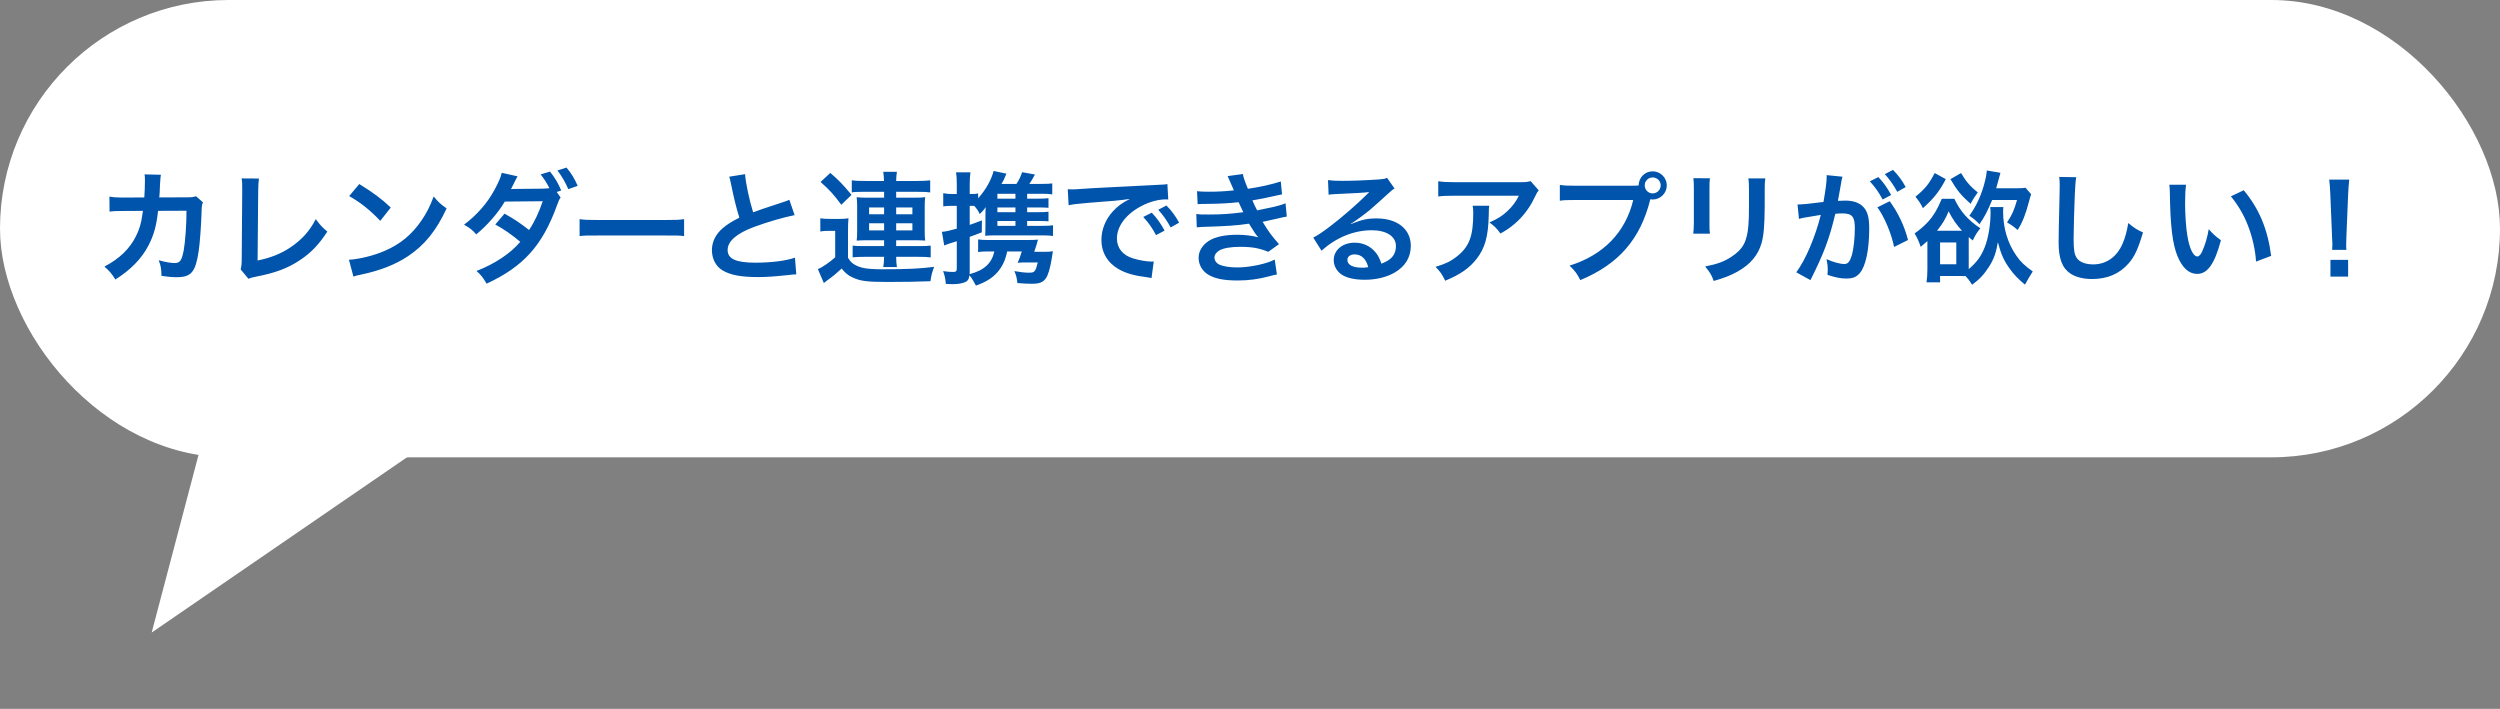 <svg width="328" height="93" viewBox="0 0 328 93" fill="none" xmlns="http://www.w3.org/2000/svg">
<rect x="0" y="0" width="328" height="93" fill="#808080" stroke="none"/>
<path d="M19.9 82.991L30.678 42.112L54.754 59.065L19.9 82.991Z" fill="white"/>
<rect width="328" height="60" rx="30" fill="white"/>
<path d="M25.716 25.744L26.628 26.544C26.5 26.832 26.468 27.056 26.452 27.616C26.404 29.424 26.228 31.888 26.068 32.944C25.652 35.712 25.092 36.368 23.172 36.368C22.564 36.368 22.02 36.32 21.188 36.192C21.156 35.184 21.108 34.88 20.82 34.144C21.764 34.4 22.404 34.512 22.932 34.512C23.62 34.512 23.86 34.16 24.116 32.768C24.308 31.664 24.468 29.488 24.468 27.648L20.74 27.664C20.516 29.664 20.18 30.864 19.46 32.24C18.58 33.936 17.156 35.392 15.14 36.672C14.596 35.824 14.372 35.568 13.7 34.976C15.7 33.92 17.012 32.656 17.86 30.944C18.292 30.064 18.532 29.28 18.676 28.16C18.708 27.936 18.74 27.776 18.756 27.664L16.1 27.68C15.124 27.68 14.9 27.696 14.372 27.76L14.356 25.792C14.9 25.888 15.332 25.92 16.132 25.92L18.932 25.904C18.98 25.296 19.012 24.368 19.012 23.904V23.504C19.012 23.296 19.012 23.168 18.964 22.88L21.108 22.928C21.076 23.136 21.06 23.2 21.044 23.424C21.044 23.52 21.028 23.616 21.028 23.728C20.996 24.064 20.996 24.064 20.964 24.896C20.948 25.248 20.948 25.392 20.9 25.904L24.452 25.888C25.172 25.888 25.316 25.872 25.716 25.744ZM31.7 23.408L33.972 23.424C33.908 23.856 33.892 24.256 33.876 25.04L33.796 34.176C35.46 33.856 36.964 33.248 38.164 32.416C39.636 31.408 40.628 30.304 41.428 28.752C42.052 29.584 42.26 29.808 42.948 30.384C41.844 32.08 40.82 33.152 39.38 34.112C37.78 35.184 36.148 35.808 33.556 36.304C33.124 36.384 32.932 36.448 32.596 36.576L31.572 35.344C31.684 34.912 31.716 34.624 31.716 33.696L31.78 25.056C31.78 23.936 31.78 23.936 31.7 23.408ZM45.811 25.728L47.139 24.144C49.043 25.328 50.035 26.064 51.267 27.232L49.891 28.976C48.611 27.616 47.299 26.56 45.811 25.728ZM46.371 36.288L45.779 34.08C47.155 34 49.059 33.536 50.515 32.896C52.515 32.032 54.003 30.8 55.267 28.976C55.971 27.952 56.419 27.072 56.899 25.776C57.523 26.528 57.779 26.768 58.595 27.344C57.235 30.272 55.715 32.16 53.523 33.616C51.891 34.704 49.907 35.488 47.427 36.016C46.787 36.144 46.739 36.16 46.371 36.288ZM73.043 25.184L73.555 25.92C73.363 26.176 73.299 26.32 73.059 26.992C71.155 32.224 68.675 34.976 63.843 37.216C63.363 36.4 63.075 36.032 62.515 35.552C64.915 34.624 66.979 33.248 68.259 31.728C67.283 30.88 65.987 29.984 64.979 29.456L66.195 28.032C67.459 28.736 68.291 29.296 69.411 30.176C70.083 29.2 70.755 27.776 71.203 26.4L66.227 26.448C65.347 27.952 63.939 29.552 62.483 30.752C61.987 30.176 61.683 29.936 60.883 29.472C62.515 28.272 63.955 26.64 64.883 24.896C65.427 23.888 65.699 23.264 65.827 22.672L67.907 23.136C67.731 23.44 67.715 23.456 67.427 24.048C67.155 24.608 67.123 24.672 67.043 24.816C67.203 24.8 67.251 24.8 67.491 24.784H67.875L71.203 24.752C71.539 24.736 71.907 24.72 72.083 24.688C71.715 23.968 71.427 23.52 70.931 22.88L72.163 22.512C72.819 23.344 73.203 23.984 73.635 24.992L73.043 25.184ZM75.795 24.384L74.563 24.816C74.179 23.936 73.715 23.12 73.139 22.368L74.323 21.984C74.979 22.768 75.363 23.408 75.795 24.384ZM76.042 30.976V28.752C76.746 28.848 77.05 28.864 78.634 28.864H87.162C88.746 28.864 89.05 28.848 89.754 28.752V30.976C89.114 30.896 88.938 30.896 87.146 30.896H78.65C76.858 30.896 76.682 30.896 76.042 30.976ZM95.674 23.184L97.754 22.848C97.818 23.92 98.298 26.224 98.81 27.856C99.85 27.472 99.85 27.472 102.954 26.448C103.242 26.352 103.322 26.32 103.562 26.208L104.25 28.224C102.858 28.496 100.762 29.104 98.97 29.76C96.634 30.624 95.466 31.648 95.466 32.8C95.466 33.968 96.554 34.464 99.13 34.464C101.13 34.464 103.098 34.224 104.298 33.808L104.474 36C104.122 36 104.042 36.016 103.178 36.112C101.45 36.288 100.554 36.352 99.434 36.352C97.21 36.352 95.818 36.08 94.794 35.472C93.914 34.944 93.402 33.952 93.402 32.8C93.402 31.728 93.914 30.704 94.826 29.936C95.45 29.408 95.962 29.088 97.002 28.56C96.602 27.264 96.33 26.192 95.93 24.224C95.77 23.456 95.754 23.424 95.674 23.184ZM115.994 25.168H113.066C112.362 25.168 112.042 25.184 111.754 25.248V23.664C112.218 23.728 112.714 23.744 113.562 23.744H115.978C115.962 23.2 115.946 22.976 115.882 22.544H117.674C117.61 22.944 117.594 23.216 117.578 23.744H120.218C120.986 23.744 121.578 23.712 122.042 23.664V25.248C121.658 25.184 121.242 25.168 120.426 25.168H117.578V25.936H120.058C120.634 25.936 120.922 25.92 121.386 25.872C121.338 26.272 121.322 26.56 121.322 27.104V30.4C121.322 30.912 121.338 31.2 121.386 31.568C120.938 31.536 120.586 31.52 120.058 31.52H117.578V32.288H120.506C121.322 32.288 121.722 32.272 122.106 32.224V33.776C121.706 33.712 121.29 33.696 120.506 33.696H117.578C117.578 34.224 117.61 34.592 117.674 35.04H115.882C115.962 34.576 115.978 34.304 115.994 33.696H113.45C112.874 33.696 112.218 33.712 111.866 33.76V32.224C112.202 32.272 112.586 32.288 113.45 32.288H115.994V31.52H113.722C113.242 31.52 112.794 31.536 112.394 31.568C112.442 31.168 112.458 30.896 112.458 30.4V27.008C112.458 26.528 112.442 26.304 112.394 25.872C112.794 25.92 113.162 25.936 113.706 25.936H115.994V25.168ZM115.994 27.216H114.026V28.112H115.994V27.216ZM117.578 27.216V28.112H119.706V27.216H117.578ZM115.994 29.296H114.026V30.224H115.994V29.296ZM117.578 29.296V30.224H119.706V29.296H117.578ZM107.658 23.872L108.938 22.688C110.042 23.632 110.634 24.256 111.722 25.568L110.378 26.864C109.402 25.536 108.874 24.96 107.658 23.872ZM107.626 30.368V28.64C108.042 28.704 108.298 28.72 108.906 28.72H110.106C110.57 28.72 110.922 28.704 111.322 28.64C111.274 29.136 111.258 29.52 111.258 30.384V33.808C111.514 34.24 111.69 34.432 111.994 34.64C112.778 35.152 113.706 35.328 115.706 35.328C118.922 35.328 120.826 35.248 122.554 35.008C122.25 35.872 122.218 35.984 122.074 36.896C120.73 36.96 118.41 36.992 116.506 36.992C113.738 36.992 112.842 36.88 111.834 36.384C111.258 36.128 110.906 35.824 110.426 35.232C109.642 35.952 109.322 36.224 108.554 36.768C108.378 36.912 108.234 37.008 108.09 37.136L107.306 35.312C107.882 35.072 108.762 34.48 109.578 33.76V30.288H108.698C108.266 30.288 108.042 30.304 107.626 30.368ZM134.762 28.992V29.632H136.698C137.434 29.632 137.802 29.616 138.154 29.552V30.96C137.754 30.896 137.338 30.88 136.714 30.88H130.458C130.058 30.88 129.802 30.896 129.258 30.928C129.274 30.512 129.29 30.24 129.29 29.712V28.368C129.29 27.824 129.29 27.712 129.322 27.168C129.146 27.456 128.89 27.76 128.538 28.08C128.314 27.6 128.154 27.392 127.818 27.008C127.674 27.008 127.594 27.008 127.45 27.008H127.226V29.504C127.722 29.328 127.962 29.248 128.826 28.912L128.81 30.48C128.042 30.784 127.866 30.848 127.226 31.072V35.712L127.21 35.968C129.114 35.472 130.122 34.544 130.458 32.992H129.466C129.018 32.992 128.73 33.008 128.33 33.072V31.408C128.746 31.472 129.066 31.488 129.594 31.488H134.858C135.466 31.488 135.834 31.472 136.186 31.44C136.106 31.728 136.106 31.728 135.978 32.176C135.914 32.368 135.786 32.768 135.69 33.04H136.97C137.53 33.04 137.85 33.024 138.138 32.96C138.058 33.456 138.058 33.488 137.994 33.888C137.77 35.232 137.514 36.128 137.194 36.544C136.826 37.056 136.346 37.232 135.338 37.232C134.858 37.232 134.202 37.2 133.482 37.136C133.402 36.448 133.322 36.096 133.082 35.568C133.93 35.712 134.442 35.776 134.986 35.776C135.498 35.776 135.642 35.728 135.802 35.472C135.946 35.232 135.978 35.12 136.154 34.432H134.522C134.138 34.432 133.77 34.448 133.514 34.48C133.722 34.032 133.866 33.632 134.058 32.992H132.138C131.914 34.128 131.498 35.008 130.826 35.76C130.138 36.512 129.338 37.008 128.042 37.472C127.77 36.928 127.53 36.544 127.194 36.112C127.114 36.704 126.938 36.928 126.426 37.088C125.962 37.232 125.578 37.28 124.906 37.28C124.698 37.28 124.49 37.264 124.09 37.248C124.042 36.576 123.962 36.208 123.738 35.568C124.234 35.648 124.65 35.68 125.018 35.68C125.434 35.68 125.53 35.584 125.53 35.216V31.648C125.13 31.776 125.002 31.824 124.666 31.92C124.41 32 124.154 32.096 123.882 32.208L123.578 30.416C124.122 30.368 124.554 30.272 125.53 30V27.008H124.922C124.49 27.008 124.138 27.024 123.754 27.072V25.344C124.154 25.424 124.474 25.456 124.938 25.456H125.53V24.224C125.53 23.472 125.514 23.12 125.434 22.608H127.322C127.258 23.136 127.226 23.52 127.226 24.208V25.456H127.45C127.85 25.456 128.042 25.44 128.33 25.376V26.016C129.354 24.88 130.058 23.6 130.362 22.432L132.042 22.784C131.738 23.536 131.642 23.728 131.386 24.128H133.354C133.69 23.632 133.882 23.232 134.106 22.592L135.786 22.896C135.45 23.52 135.29 23.776 135.05 24.128H136.618C137.338 24.128 137.69 24.112 138.058 24.064V25.504C137.69 25.44 137.338 25.424 136.81 25.424H134.762V26.064H136.09C136.906 26.064 137.226 26.048 137.562 26V27.264C137.194 27.232 136.842 27.216 136.09 27.216H134.762V27.84H136.09C136.906 27.84 137.226 27.824 137.562 27.776V29.04C137.226 29.008 136.858 28.992 136.09 28.992H134.762ZM133.226 28.992H130.858V29.632H133.226V28.992ZM133.226 27.84V27.216H130.858V27.84H133.226ZM133.226 26.064V25.424H130.858V26.064H133.226ZM140.202 26.928L140.09 24.832C140.442 24.848 140.618 24.848 140.698 24.848C140.986 24.848 140.986 24.848 143.338 24.688C144.506 24.624 147.242 24.48 151.514 24.272C152.826 24.208 152.906 24.208 153.162 24.144L153.274 26.176C153.098 26.16 153.098 26.16 152.938 26.16C151.978 26.16 150.794 26.48 149.77 27.024C147.738 28.08 146.538 29.68 146.538 31.296C146.538 32.544 147.322 33.504 148.666 33.904C149.45 34.144 150.474 34.32 151.05 34.32C151.066 34.32 151.21 34.32 151.37 34.304L151.082 36.48C150.874 36.432 150.842 36.432 150.538 36.384C148.778 36.16 147.77 35.872 146.794 35.328C145.322 34.496 144.506 33.136 144.506 31.472C144.506 30.112 145.05 28.768 146.026 27.712C146.634 27.056 147.21 26.624 148.25 26.096C146.954 26.288 145.962 26.384 142.858 26.608C141.434 26.72 140.698 26.816 140.202 26.928ZM149.994 28.464L151.114 27.904C151.818 28.656 152.25 29.264 152.794 30.256L151.674 30.848C151.146 29.872 150.698 29.232 149.994 28.464ZM154.698 29.216L153.594 29.84C153.114 28.96 152.586 28.208 151.962 27.52L153.034 26.96C153.754 27.696 154.202 28.304 154.698 29.216ZM157.13 26.784L157.05 25.088C157.514 25.136 157.882 25.152 158.586 25.152C159.802 25.152 160.666 25.104 161.882 24.976C161.834 24.848 161.834 24.848 161.706 24.56C161.306 23.632 161.082 23.136 161.066 23.104L163.066 22.832C163.13 23.232 163.29 23.712 163.722 24.768C165.082 24.592 166.938 24.176 168.042 23.808L168.202 25.504C168.042 25.536 168.042 25.536 167.658 25.616C166.586 25.872 164.81 26.224 164.314 26.288C164.57 26.88 164.666 27.088 164.938 27.6C166.314 27.312 167.05 27.152 167.146 27.136C168.058 26.912 168.25 26.848 168.666 26.672L168.826 28.416C168.522 28.464 168.186 28.528 167.818 28.624C167.162 28.784 166.634 28.896 166.25 28.976C165.85 29.056 165.85 29.056 165.658 29.104C166.49 30.48 166.746 30.816 167.802 32.032L166.394 33.04C165.242 32.56 164.282 32.384 162.714 32.384C161.498 32.384 160.57 32.544 160.026 32.832C159.578 33.088 159.338 33.424 159.338 33.808C159.338 34.192 159.61 34.56 160.026 34.736C160.538 34.96 161.386 35.088 162.314 35.088C163.978 35.088 166.234 34.608 167.242 34.048L167.53 36.016C167.226 36.064 167.226 36.064 166.49 36.256C165.13 36.624 163.802 36.8 162.394 36.8C160.554 36.8 159.386 36.56 158.49 36.016C157.722 35.536 157.258 34.72 157.258 33.824C157.258 32.96 157.738 32.16 158.602 31.6C159.434 31.072 160.714 30.8 162.33 30.8C163.306 30.8 164.234 30.912 165.098 31.136C164.842 30.896 164.538 30.448 163.866 29.344C162.17 29.6 161.146 29.664 157.674 29.776C157.402 29.792 157.29 29.792 157.018 29.824L156.954 28.08C157.418 28.144 157.514 28.144 158.602 28.144C160.282 28.144 161.61 28.048 163.13 27.84C163.034 27.648 162.97 27.552 162.842 27.248C162.682 26.912 162.634 26.816 162.506 26.528C161.226 26.672 160.074 26.736 158.218 26.752C157.546 26.752 157.466 26.768 157.13 26.784ZM177.21 29.36L177.242 29.392C178.698 28.816 179.402 28.656 180.602 28.656C183.338 28.656 185.098 30.064 185.098 32.256C185.098 33.776 184.346 34.992 182.922 35.792C181.882 36.384 180.522 36.704 179.05 36.704C177.706 36.704 176.586 36.448 175.946 35.968C175.338 35.52 174.986 34.848 174.986 34.128C174.986 32.8 176.138 31.84 177.738 31.84C178.858 31.84 179.834 32.304 180.506 33.152C180.826 33.552 181.002 33.904 181.242 34.592C182.57 34.096 183.146 33.408 183.146 32.272C183.146 31.024 181.914 30.208 179.978 30.208C177.642 30.208 175.306 31.152 173.386 32.896L172.298 31.168C172.858 30.896 173.498 30.464 174.554 29.664C176.042 28.528 178.122 26.736 179.338 25.504C179.37 25.472 179.53 25.312 179.626 25.216L179.61 25.2C179.002 25.28 177.978 25.344 175.082 25.472C174.73 25.488 174.618 25.504 174.314 25.552L174.234 23.632C174.778 23.696 175.242 23.728 176.122 23.728C177.482 23.728 179.434 23.648 180.986 23.536C181.546 23.488 181.722 23.456 181.978 23.328L182.97 24.736C182.698 24.88 182.586 24.976 182.138 25.392C181.338 26.128 180.17 27.168 179.626 27.632C179.338 27.872 178.186 28.736 177.866 28.944C177.466 29.216 177.466 29.216 177.21 29.36ZM179.514 35.056C179.226 33.952 178.618 33.376 177.722 33.376C177.146 33.376 176.778 33.664 176.778 34.112C176.778 34.752 177.498 35.12 178.682 35.12C178.986 35.12 179.066 35.12 179.514 35.056ZM200.81 23.76L201.882 24.976C201.658 25.248 201.658 25.264 201.242 26.096C200.682 27.28 199.754 28.48 198.778 29.312C198.138 29.872 197.61 30.224 196.858 30.64C196.378 29.968 196.138 29.728 195.418 29.184C196.49 28.704 197.098 28.336 197.754 27.712C198.41 27.104 198.906 26.448 199.274 25.68H190.874C189.754 25.68 189.354 25.696 188.698 25.776V23.776C189.306 23.872 189.802 23.904 190.906 23.904H199.258C200.218 23.904 200.362 23.888 200.81 23.76ZM193.21 26.992H195.386C195.338 27.296 195.338 27.312 195.322 28.288C195.258 31.024 194.826 32.56 193.738 33.952C192.778 35.184 191.61 36 189.61 36.832C189.194 35.968 188.986 35.68 188.346 35.008C189.642 34.624 190.362 34.272 191.146 33.648C192.778 32.352 193.29 30.976 193.29 27.952C193.29 27.472 193.274 27.328 193.21 26.992ZM206.698 24.368H214.042C214.522 24.368 214.714 24.352 214.986 24.336C215.002 23.296 215.802 22.48 216.826 22.48C217.85 22.48 218.682 23.312 218.682 24.32C218.682 25.344 217.85 26.176 216.826 26.176C216.73 26.176 216.634 26.16 216.522 26.144C215.226 31.376 212.394 34.64 207.338 36.752C206.922 35.92 206.65 35.552 205.93 34.848C210.362 33.472 213.258 30.496 214.282 26.24H206.666C205.482 26.24 205.178 26.256 204.65 26.336V24.256C205.226 24.352 205.61 24.368 206.698 24.368ZM216.826 23.28C216.25 23.28 215.786 23.744 215.786 24.32C215.786 24.896 216.25 25.376 216.826 25.376C217.418 25.376 217.882 24.896 217.882 24.32C217.882 23.744 217.418 23.28 216.826 23.28ZM222.17 23.376L224.346 23.392C224.282 23.84 224.282 23.984 224.282 24.832V29.248C224.282 30.048 224.282 30.256 224.346 30.656H222.154C222.202 30.288 222.234 29.792 222.234 29.216V24.816C222.234 24 222.218 23.792 222.17 23.376ZM229.386 23.408H231.61C231.546 23.808 231.53 23.984 231.53 24.896V27.056C231.514 29.552 231.402 30.896 231.114 31.904C230.65 33.504 229.626 34.704 227.962 35.632C227.114 36.112 226.314 36.432 224.842 36.864C224.554 36.08 224.394 35.808 223.722 34.96C225.29 34.656 226.218 34.32 227.178 33.68C228.682 32.688 229.21 31.712 229.386 29.6C229.45 28.912 229.466 28.208 229.466 26.928V24.928C229.466 24.112 229.45 23.776 229.386 23.408ZM246.314 27.2L247.93 26.4C249.034 27.92 249.866 29.648 250.33 31.488L248.506 32.4C248.186 30.72 247.194 28.368 246.314 27.2ZM241.61 23.68L241.578 23.888C241.498 24.352 241.386 25.008 241.226 25.872C241.178 26.144 241.178 26.144 241.13 26.352C241.61 26.336 241.834 26.32 242.122 26.32C243.178 26.32 243.962 26.608 244.49 27.168C245.034 27.776 245.242 28.544 245.242 30C245.242 32.752 244.778 34.944 244.01 35.824C243.562 36.352 243.082 36.544 242.234 36.544C241.498 36.544 240.842 36.416 239.77 36.064C239.786 35.76 239.802 35.52 239.802 35.36C239.802 34.944 239.77 34.624 239.642 34C240.506 34.384 241.418 34.64 241.978 34.64C242.442 34.64 242.698 34.336 242.938 33.552C243.194 32.72 243.354 31.264 243.354 29.904C243.354 28.432 242.986 28 241.754 28C241.418 28 241.162 28.016 240.794 28.048C240.01 31.328 239.29 33.264 237.53 36.752L235.674 35.728C236.906 34.048 238.138 31.168 238.89 28.192C238.65 28.224 238.65 28.224 238.138 28.32L236.682 28.56C236.426 28.608 236.25 28.656 236.026 28.72L235.834 26.832C236.554 26.816 237.386 26.736 239.242 26.496C239.546 24.72 239.658 23.808 239.658 23.264C239.658 23.2 239.658 23.104 239.658 22.976L241.738 23.184C241.69 23.312 241.642 23.52 241.61 23.68ZM245.322 23.792L246.442 23.232C247.146 23.984 247.578 24.592 248.122 25.584L247.002 26.176C246.474 25.2 246.026 24.56 245.322 23.792ZM250.026 24.544L248.922 25.168C248.442 24.288 247.914 23.536 247.29 22.848L248.362 22.288C249.082 23.024 249.53 23.632 250.026 24.544ZM261.114 27.168H262.842C262.81 27.408 262.81 27.552 262.81 27.824C262.81 29.92 263.418 31.936 264.538 33.536C265.082 34.336 265.626 34.848 266.698 35.616C266.378 36.112 266.106 36.56 265.674 37.344C264.842 36.656 264.266 36.064 263.754 35.36C262.922 34.24 262.538 33.376 262.122 31.776C261.882 33.152 261.61 33.952 261.002 34.928C260.346 35.968 259.738 36.624 258.746 37.36C258.266 36.64 258.266 36.64 257.882 36.224C257.626 36.208 257.562 36.208 257.146 36.208H254.538V37.04H252.762C252.842 36.496 252.874 35.952 252.874 35.296V31.632C252.714 31.776 252.442 32 251.994 32.384C251.77 31.712 251.546 31.2 251.194 30.624C251.786 30.224 252.394 29.696 252.874 29.2C253.642 28.368 254.202 27.44 254.762 26.08H256.41C257.194 27.728 258.17 28.848 259.818 29.952C259.338 30.56 259.178 30.816 258.826 31.552C258.538 31.312 258.442 31.232 258.298 31.104C258.298 31.344 258.298 31.408 258.298 31.52V34.992C258.298 35.136 258.298 35.168 258.298 35.312C259.37 34.384 259.914 33.632 260.378 32.48C260.858 31.28 261.162 29.536 261.162 27.856C261.162 27.664 261.146 27.456 261.114 27.168ZM254.138 30.272H257.258C257.386 30.272 257.386 30.272 257.418 30.272C256.714 29.52 256.202 28.784 255.658 27.728C255.242 28.736 254.874 29.36 254.138 30.272ZM254.538 31.808V34.672H256.666V31.808H254.538ZM261.898 24.704H264.346C265.098 24.704 265.45 24.688 265.738 24.624L266.49 25.488C266.378 25.776 266.362 25.856 266.218 26.384C265.754 28.16 265.354 29.168 264.714 30.176C264.234 29.744 263.866 29.488 263.322 29.184C263.994 28.176 264.266 27.552 264.634 26.24H261.37C260.778 27.68 260.33 28.528 259.706 29.424C259.258 28.944 258.97 28.704 258.378 28.304C259.226 27.136 259.818 25.888 260.266 24.384C260.506 23.52 260.634 22.928 260.666 22.368L262.458 22.672C262.298 23.232 262.202 23.616 262.138 23.84C262.01 24.304 261.946 24.544 261.898 24.704ZM253.834 22.704L255.29 23.504C254.442 25.12 253.738 26.016 252.282 27.312C252.042 26.8 251.77 26.368 251.306 25.808C252.586 24.768 253.114 24.096 253.834 22.704ZM255.898 23.504L257.29 22.704C257.93 23.808 258.522 24.48 259.482 25.248C259.13 25.728 258.826 26.192 258.538 26.736C257.29 25.632 256.73 24.928 255.898 23.504ZM270.17 23.216L272.41 23.248C272.314 23.712 272.282 24.176 272.218 25.408C272.154 26.896 272.058 30.144 272.058 31.28C272.058 32.8 272.154 33.376 272.474 33.856C272.842 34.384 273.61 34.688 274.618 34.688C276.346 34.688 277.738 33.712 278.49 31.952C278.842 31.12 279.05 30.368 279.226 29.264C280.09 29.968 280.378 30.144 281.162 30.496C280.522 32.656 280.042 33.696 279.258 34.576C278.058 35.936 276.474 36.608 274.458 36.608C273.354 36.608 272.33 36.352 271.658 35.904C270.554 35.168 270.09 33.936 270.09 31.792C270.09 30.96 270.122 29.36 270.218 25.344C270.234 24.864 270.234 24.528 270.234 24.304C270.234 23.856 270.218 23.632 270.17 23.216ZM284.618 24.24H286.81C286.73 24.832 286.682 25.616 286.682 26.672C286.682 28.064 286.81 29.984 286.986 30.96C287.258 32.624 287.77 33.648 288.282 33.648C288.522 33.648 288.746 33.408 288.938 32.96C289.322 32.096 289.61 31.136 289.786 30.064C290.346 30.704 290.602 30.944 291.386 31.52C290.554 34.64 289.626 35.936 288.266 35.936C287.194 35.936 286.33 35.152 285.69 33.616C285.034 32.016 284.746 29.696 284.682 25.264C284.666 24.704 284.666 24.592 284.618 24.24ZM292.698 25.76L294.378 24.96C296.394 27.376 297.514 30.048 297.978 33.568L295.994 34.32C295.898 32.816 295.53 31.152 294.97 29.696C294.426 28.24 293.658 26.944 292.698 25.76ZM307.85 32.784H305.978C305.994 32.448 306.01 32.288 306.01 32.096C306.01 31.92 306.01 31.92 305.962 30.96L305.738 25.52C305.706 24.816 305.658 24.016 305.594 23.568H308.218C308.17 24 308.106 24.832 308.074 25.52L307.85 30.96C307.818 31.888 307.818 31.888 307.818 32.112C307.818 32.304 307.818 32.464 307.85 32.784ZM308.074 36.288H305.754V34.096H308.074V36.288Z" fill="#0054AC"/>
</svg>
